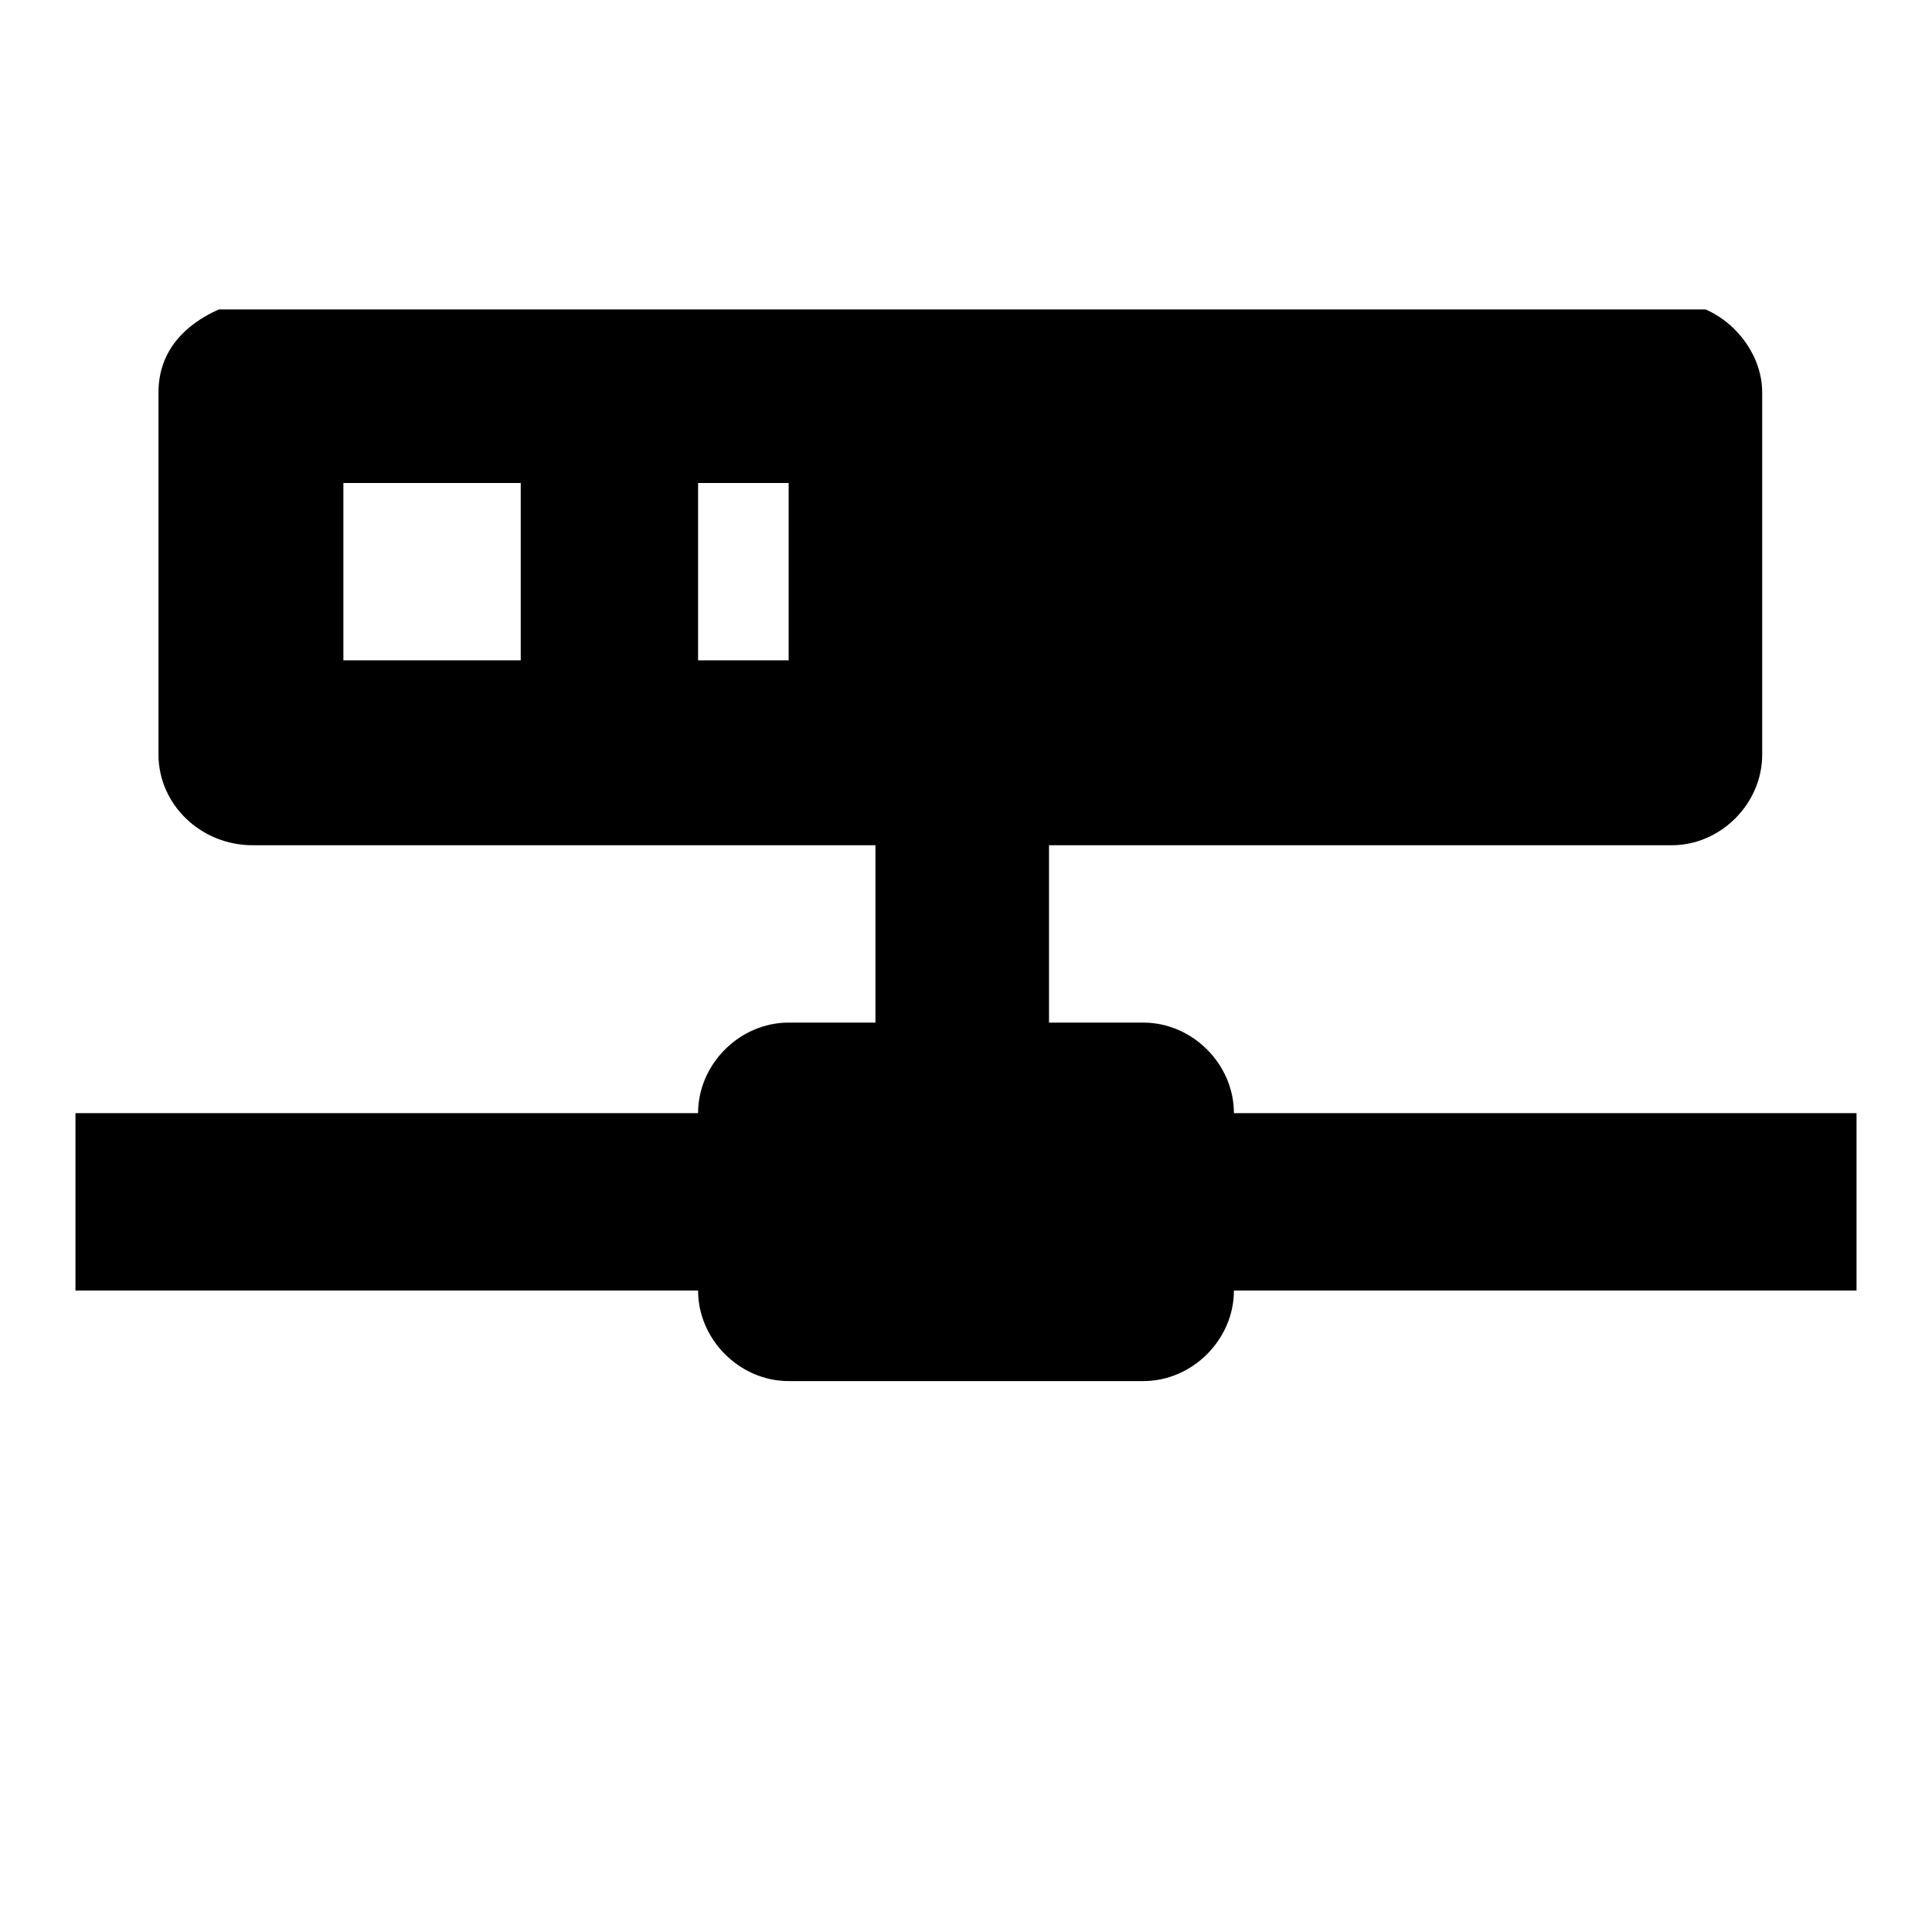 <svg xmlns="http://www.w3.org/2000/svg" viewBox="0 0 512 512"><path d="M327 295c0-13-11-24-24-24h-25v-47h165c13 0 24-11 24-24v-96c0-9-6-18-15-22H58c-9 4-16 11-16 22v96c0 13 11 24 25 24h165v47h-23c-13 0-24 11-24 24H20v47h165c0 13 11 24 24 24h94c13 0 24-11 24-24h165v-47zM138 175H91v-47h47zm71 0h-24v-47h24z"/></svg>